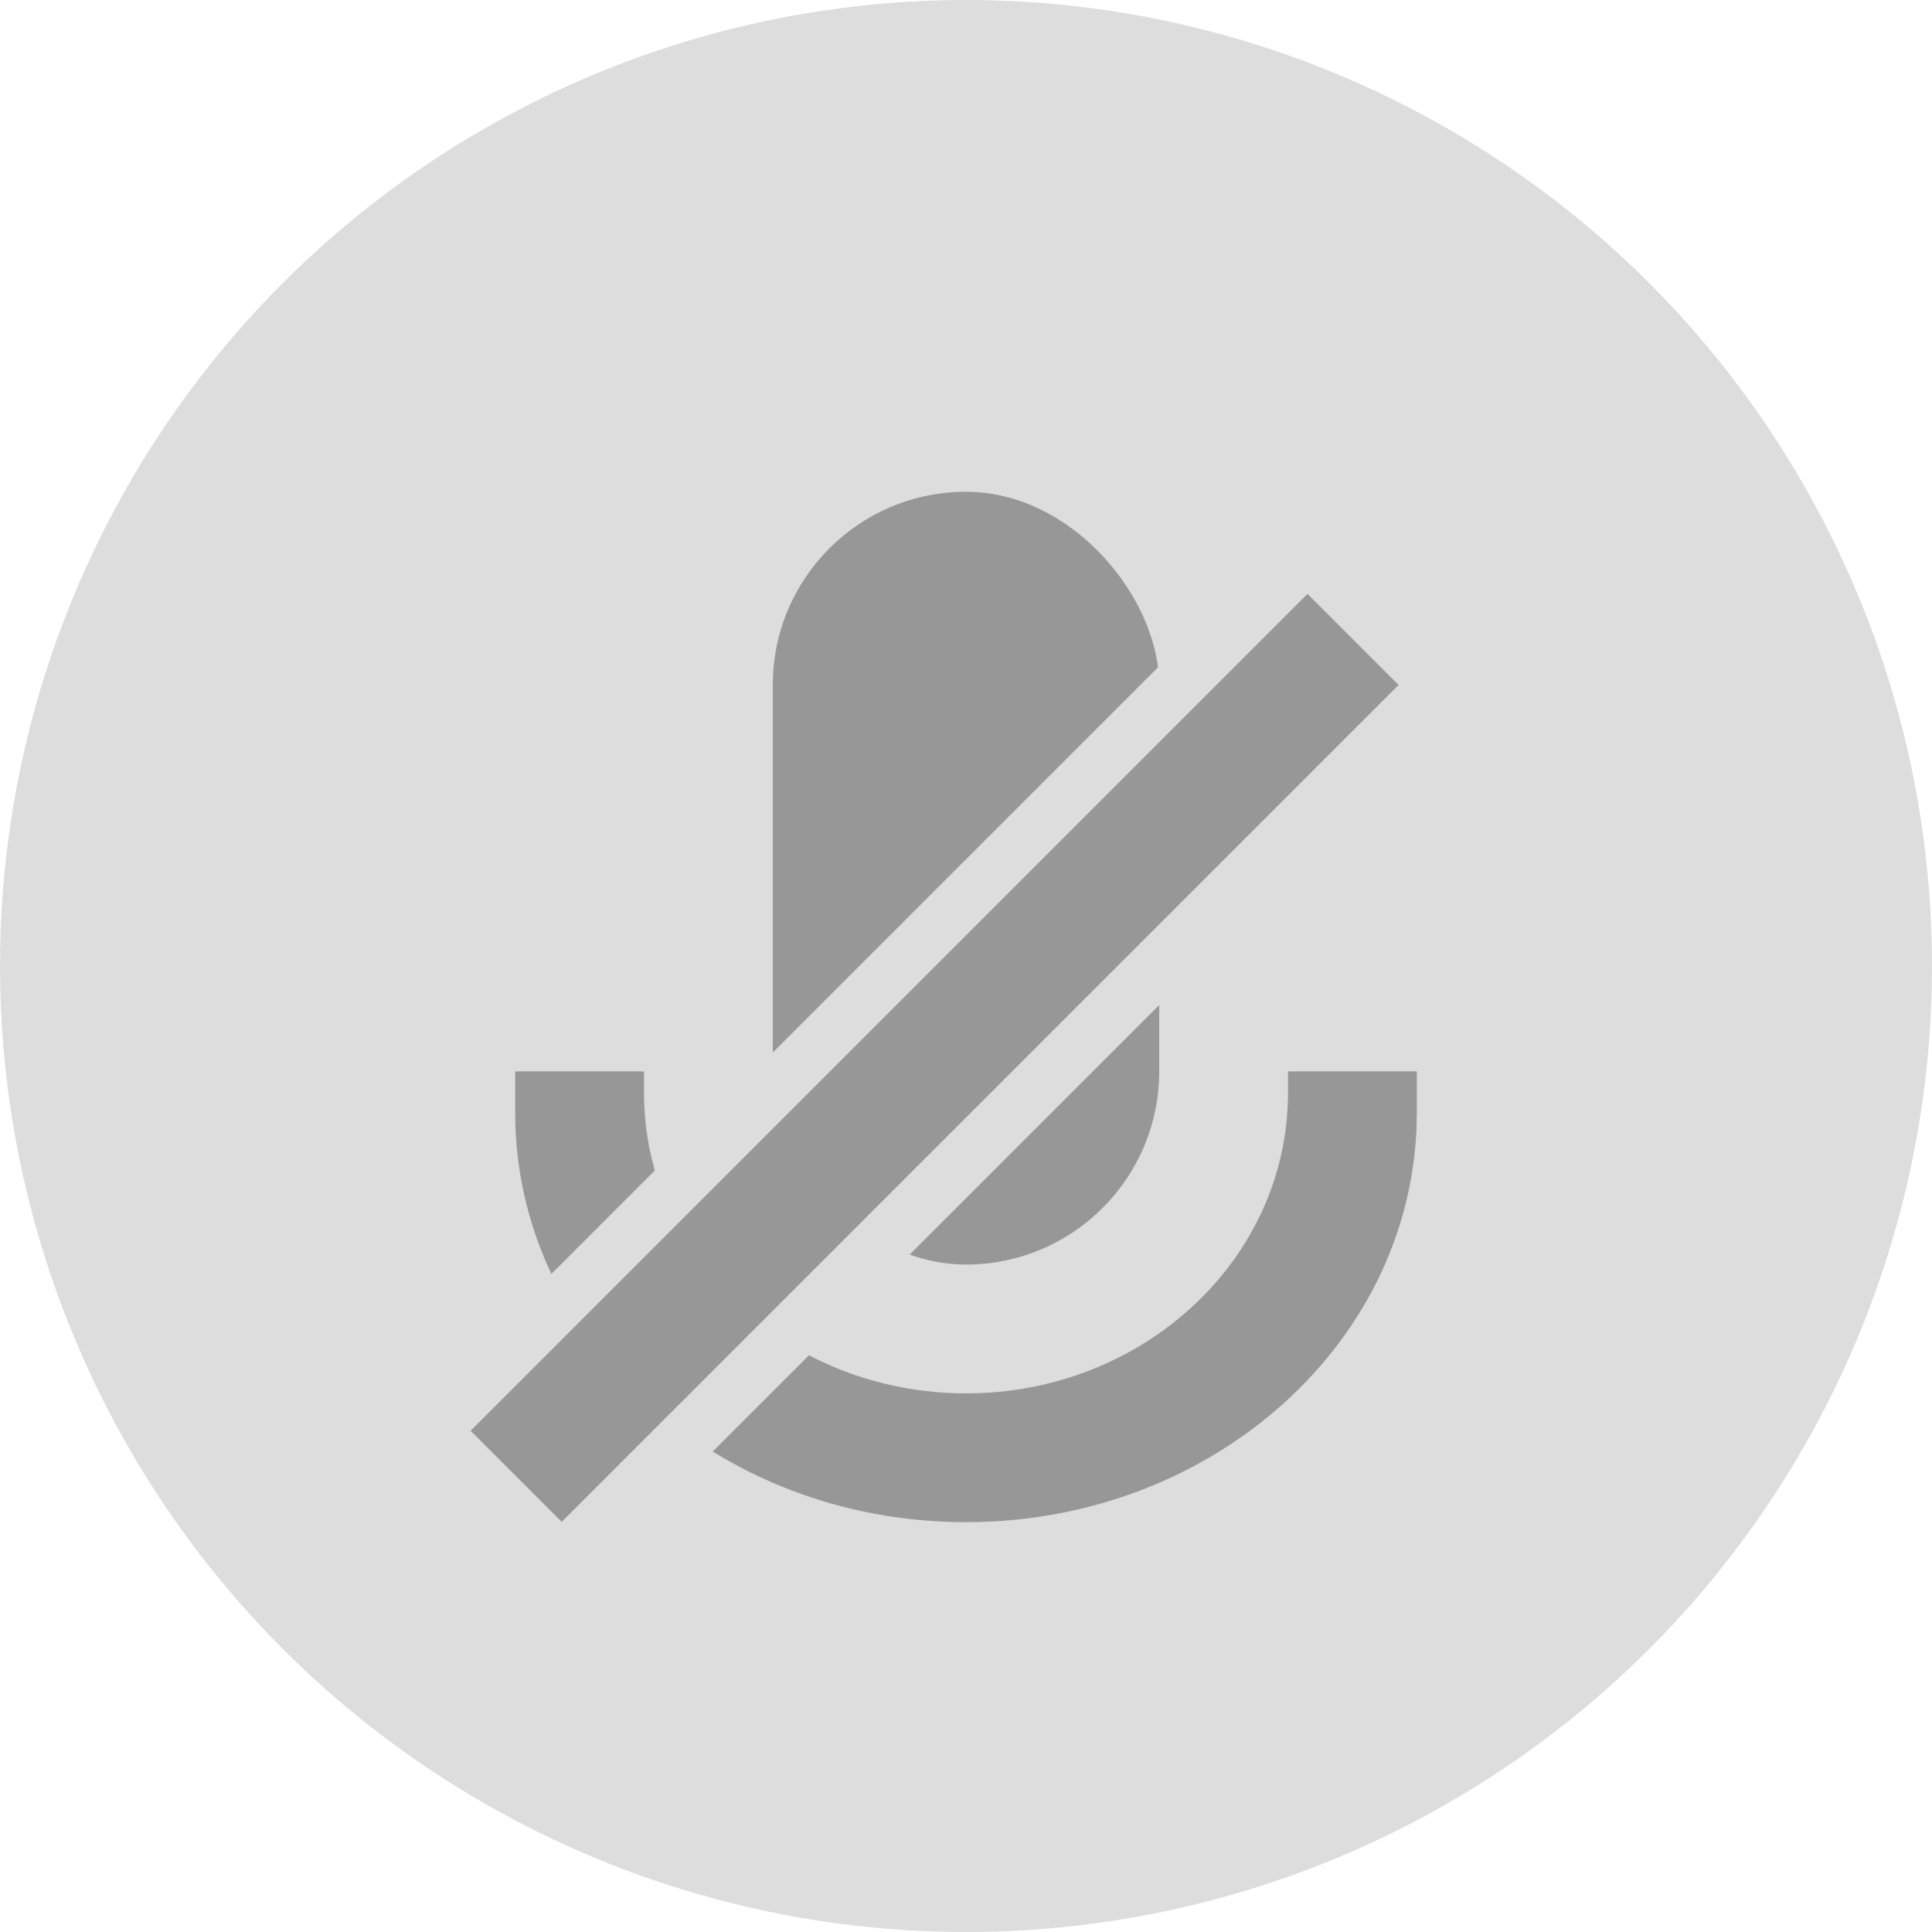 <?xml version="1.0" encoding="UTF-8"?>
<svg width="30px" height="30px" viewBox="0 0 30 30" version="1.1" xmlns="http://www.w3.org/2000/svg" xmlns:xlink="http://www.w3.org/1999/xlink">
    <!-- Generator: Sketch 56.3 (81716) - https://sketch.com -->
    <title>记录备份 30</title>
    <desc>Created with Sketch.</desc>
    <g id="PC-端设计稿" stroke="none" stroke-width="1" fill="none" fill-rule="evenodd">
        <g id="图标备份" transform="translate(-669, -94)">
            <g id="编组-11" transform="translate(669, 94)">
                <circle id="椭圆形" fill="#DDDDDD" cx="15" cy="15" r="15"></circle>
                <g id="编组-22" transform="translate(4, 7)">
                    <g id="麦克风" transform="translate(4, 0.636)" fill="#979797">
                        <g id="编组-7">
                            <rect id="矩形" x="4" y="0" width="6" height="12" rx="3"></rect>
                            <path d="M14,9 L14,9.647 C14,13.156 10.866,16 7,16 C3.134,16 -3.46944695e-18,13.156 -3.46944695e-18,9.647 L-3.46944695e-18,9 L0.999,9 L2,9 L2,9.333 C2,11.911 4.239,14 7,14 C9.761,14 12,11.911 12,9.333 L12,9 L12.005,9 L13.006,9 L14,9 Z" id="形状结合" fill-rule="nonzero"></path>
                        </g>
                    </g>
                    <path d="M11.425,0.768 L11.425,18.768" id="直线-5" stroke="#DDDDDD" stroke-width="2" stroke-linecap="square" transform="translate(11.425, 9.768) rotate(-315) translate(-11.425, -9.768) "></path>
                    <path d="M8.678,-0.865 L8.678,20.485" id="直线-5" stroke="#DDDDDD" stroke-width="2" stroke-linecap="square" transform="translate(8.485, 10) rotate(-315) translate(-8.485, -10) "></path>
                    <path d="M10.879,0.975 L10.879,17.353" id="直线-5" stroke="#979797" stroke-width="2" stroke-linecap="square" transform="translate(10.379, 8.853) rotate(-315) translate(-10.379, -8.853) "></path>
                </g>
            </g>
        </g>
    </g>
</svg>